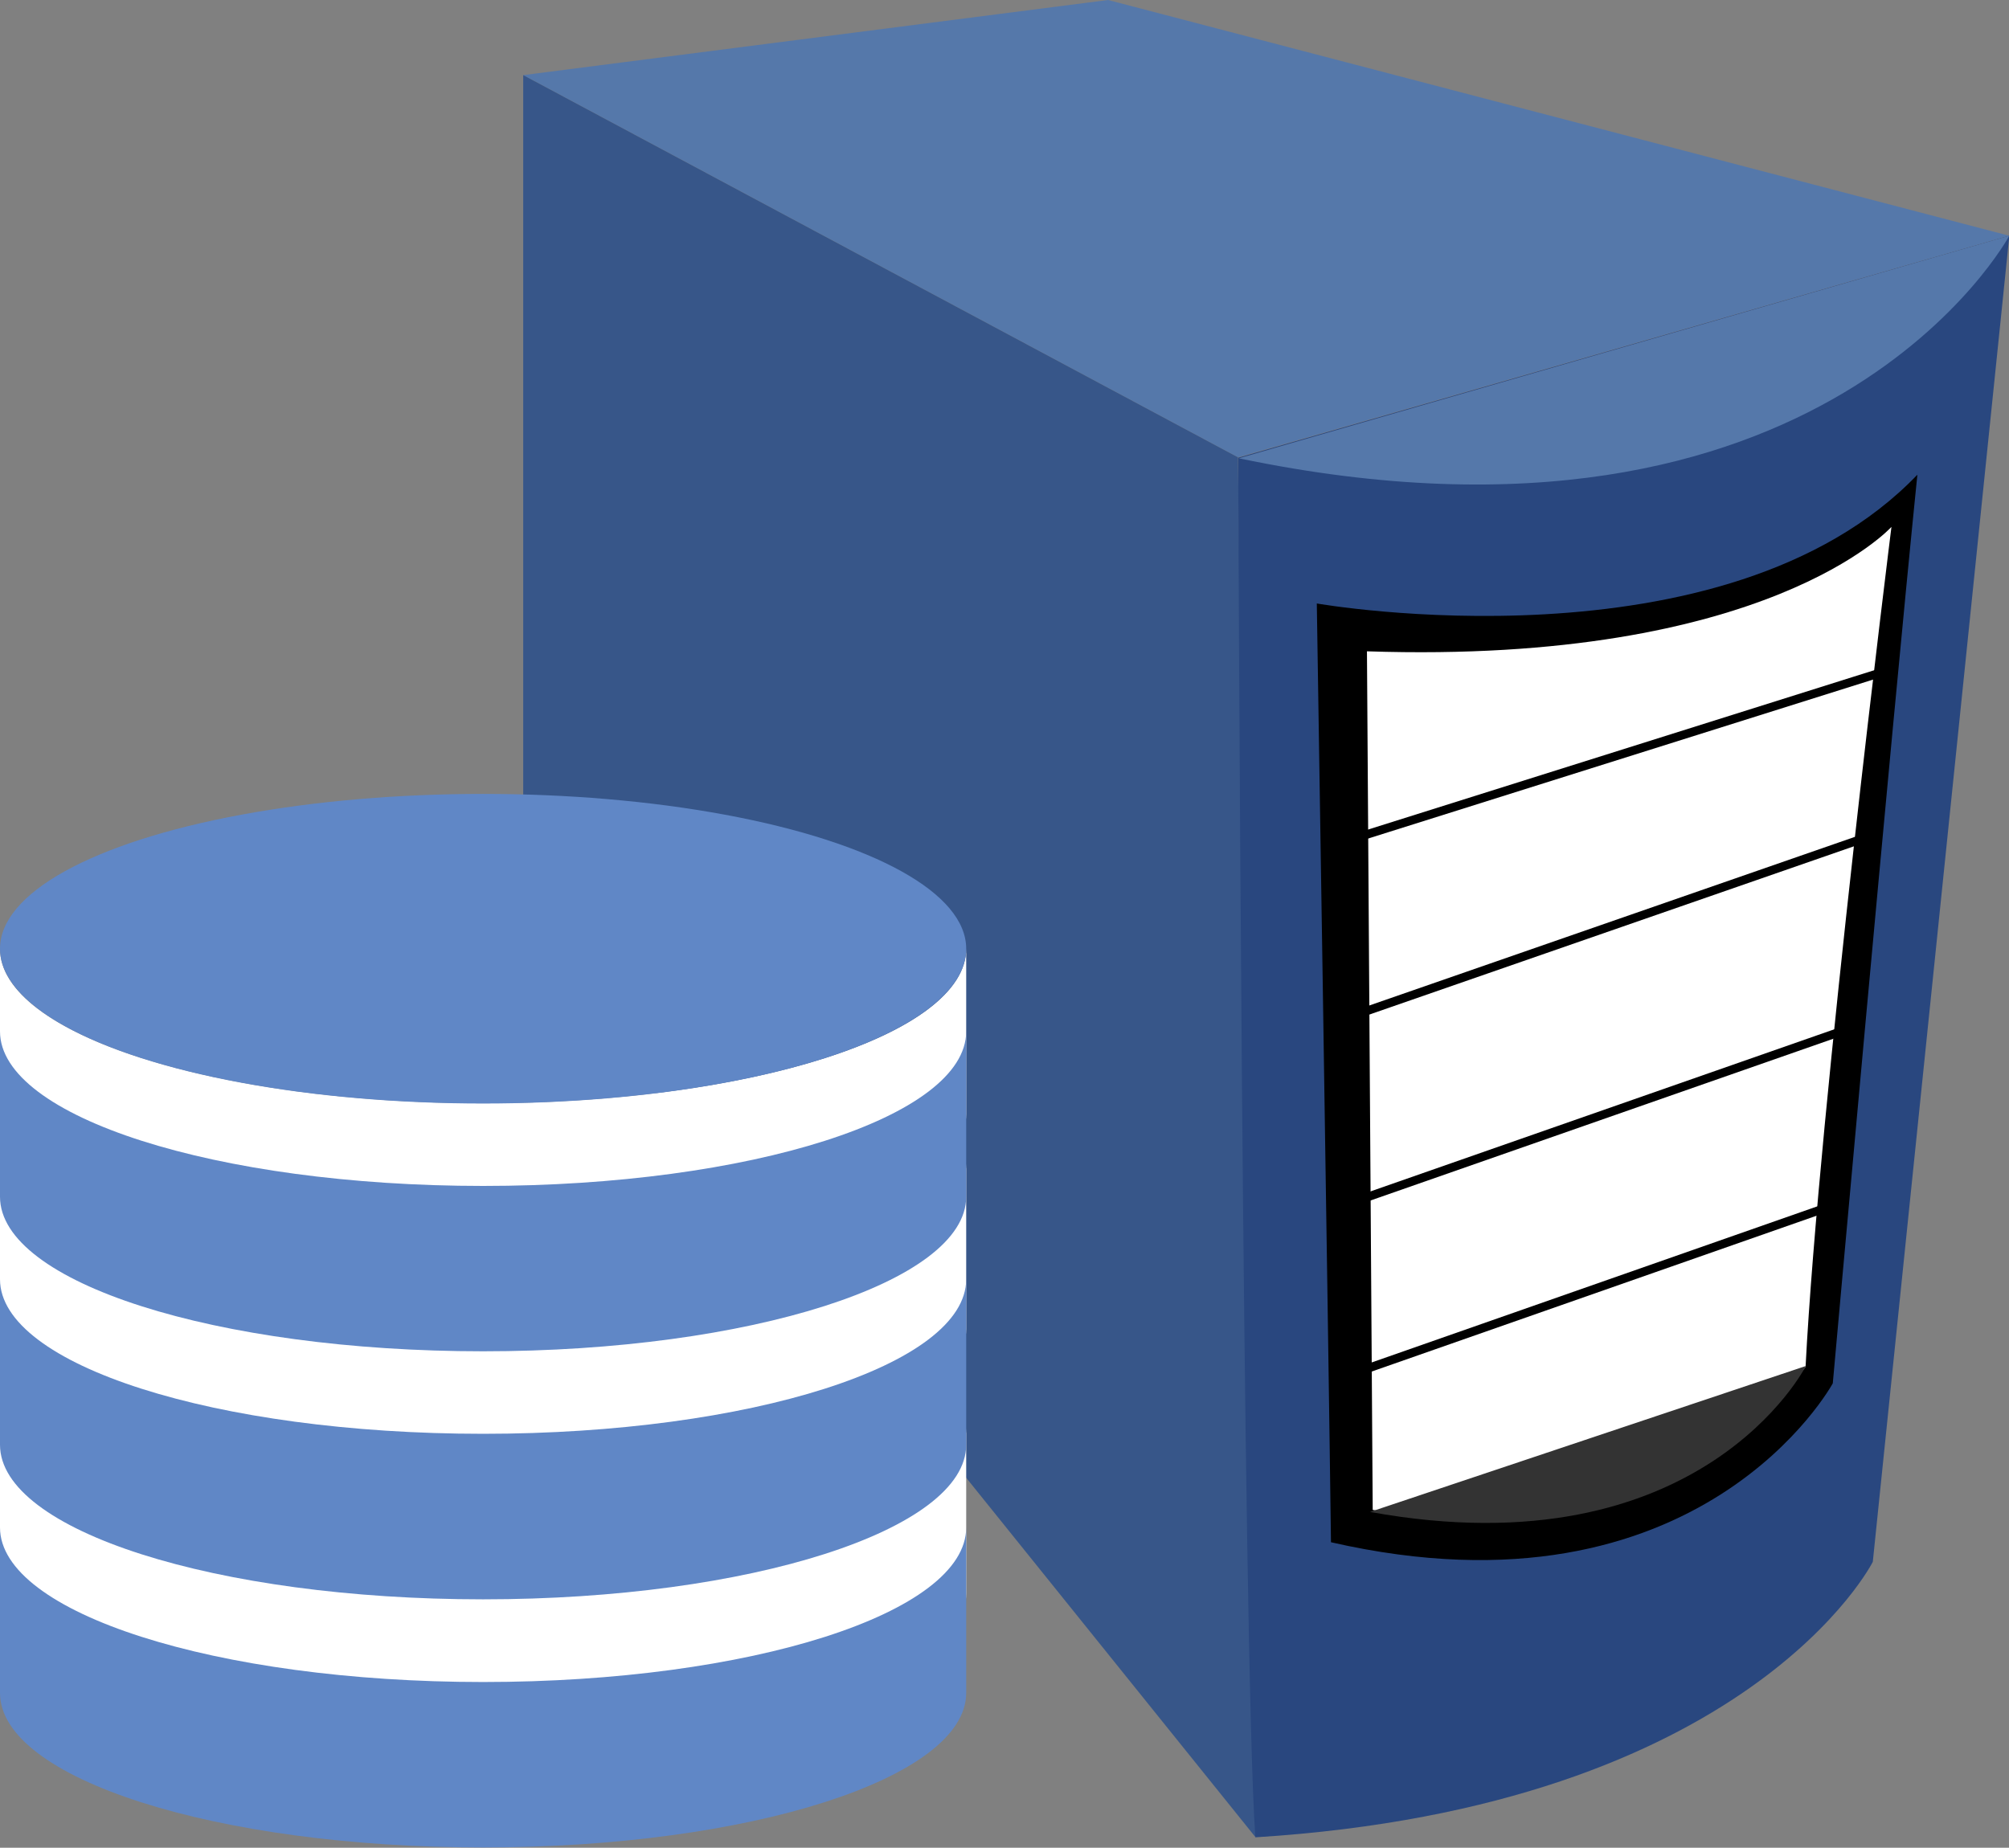 <svg xmlns="http://www.w3.org/2000/svg" viewBox="0 0 233.96 215.21"><rect x="0" y="0" width="233.96" height="215.21" fill="#808080" stroke="none"/><defs><style>.cls-1{fill:#5578aa;}.cls-2{fill:#375689;}.cls-3,.cls-7{fill:#29477f;}.cls-4{fill:#fff;}.cls-5{fill:#333;}.cls-6{fill:none;}.cls-6,.cls-7{stroke:#000;stroke-miterlimit:10;}.cls-8{fill:#6087c6;}</style></defs><title>Ресурс 4</title><g id="Слой_2" data-name="Слой 2"><g id="server-data"><g id="server_копия_2" data-name="server копия 2"><polygon class="cls-1" points="60.93 8.75 129.04 0 233.96 27.45 144.17 53.27 60.93 8.75"/><polygon class="cls-2" points="146.19 213.96 60.93 108.02 60.93 8.75 144.17 53.27 146.19 213.96"/><path class="cls-3" d="M234,27.45l-15.9,154.46S203.82,210.4,146.19,214c-1.5-22.1-2-160.69-2-160.69Z"/><path class="cls-1" d="M144.28,53.38,234,27.45S212.44,67.62,144.28,53.38Z"/><path d="M153.35,70.29s47.57,8.35,69.94-15c-3.17,31.21-9.85,105.83-9.85,105.83S198.09,189.48,155,179.63C154.69,154.92,153.35,70.29,153.35,70.29Z"/><path class="cls-4" d="M159.19,75.86l.67,100s33.94,6.47,50.41-16.67c1.56-30.27,10-97.82,10-97.82S205.82,77.42,159.19,75.86Z"/><path class="cls-5" d="M159.55,176.1l50.76-17S198.17,183.11,159.55,176.1Z"/><line class="cls-6" x1="158.67" y1="97.35" x2="218.89" y2="78.39"/><line class="cls-3" x1="158.67" y1="97.35" x2="218.89" y2="78.39"/><line class="cls-7" x1="159.01" y1="117.8" x2="216.97" y2="97.67"/><line class="cls-7" x1="157.82" y1="139.92" x2="214.46" y2="120.12"/><line class="cls-7" x1="159.51" y1="159.3" x2="212.63" y2="140.69"/></g><g id="base-data"><path class="cls-4" d="M0,185.62c0,10,25.19,18,56.26,18s56.26-8.07,56.26-18V166.36c0,10-25.19,18-56.26,18S0,176.32,0,166.36Z"/><path class="cls-4" d="M0,154.8c0,10,25.19,18,56.26,18s56.26-8.07,56.26-18V135.54c0,10-25.19,18-56.26,18S0,145.5,0,135.54Z"/><path class="cls-4" d="M0,129.76c0,10,25.19,18,56.26,18s56.26-8.07,56.26-18V110.5c0,10-25.19,18-56.26,18S0,120.46,0,110.5Z"/><ellipse class="cls-8" cx="56.26" cy="110.5" rx="56.26" ry="18.03"/><path class="cls-8" d="M0,139.39c0,10,25.19,18,56.26,18s56.26-8.07,56.26-18V120.13c0,10-25.19,18-56.26,18S0,130.09,0,120.13Z"/><path class="cls-8" d="M0,168.28c0,10,25.19,18,56.26,18s56.26-8.08,56.26-18V149c0,10-25.19,18-56.26,18S0,159,0,149Z"/><path class="cls-8" d="M0,197.18c0,10,25.19,18,56.26,18s56.26-8.07,56.26-18V177.91c0,10-25.19,18-56.26,18S0,187.87,0,177.91Z"/></g></g></g></svg>
